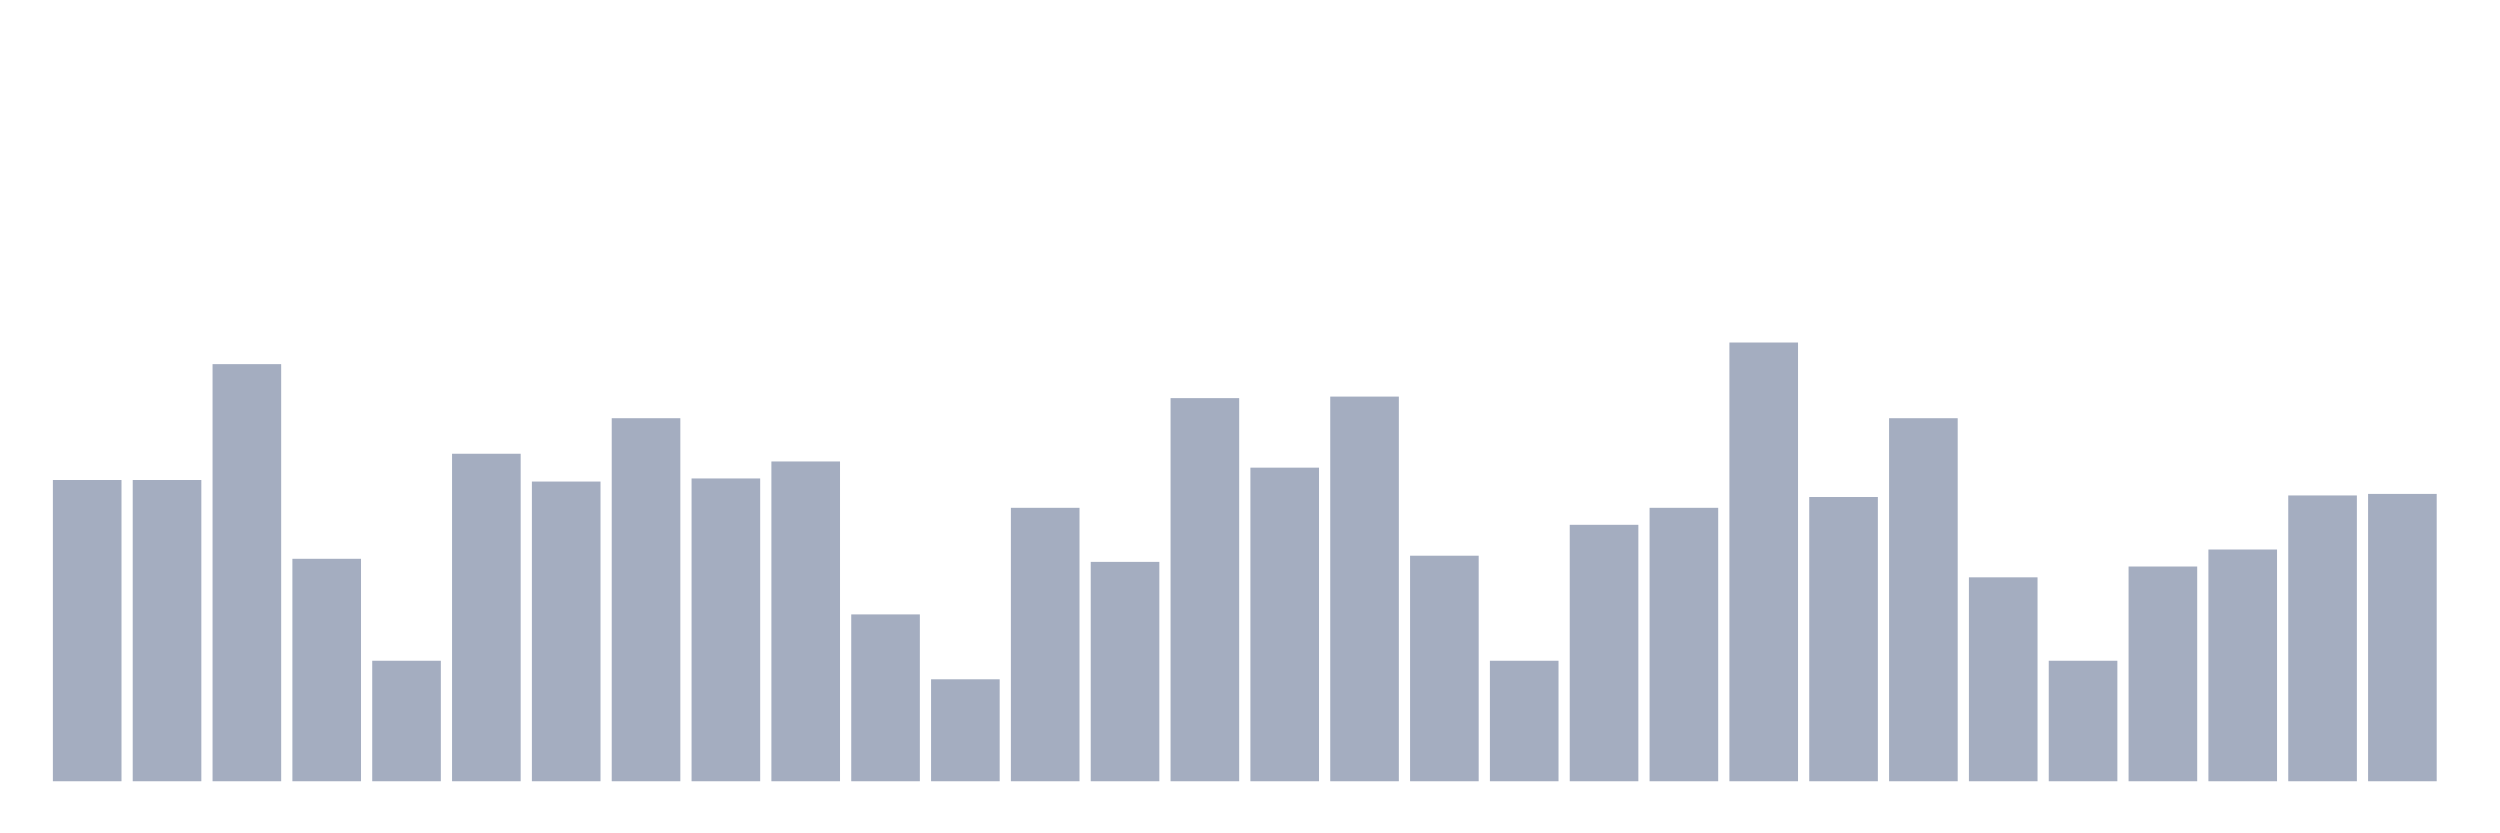 <svg xmlns="http://www.w3.org/2000/svg" viewBox="0 0 480 160"><g transform="translate(10,10)"><rect class="bar" x="0.153" width="13.175" y="82.161" height="57.839" fill="rgb(164,173,192)"></rect><rect class="bar" x="15.482" width="13.175" y="82.161" height="57.839" fill="rgb(164,173,192)"></rect><rect class="bar" x="30.81" width="13.175" y="59.915" height="80.085" fill="rgb(164,173,192)"></rect><rect class="bar" x="46.138" width="13.175" y="97.288" height="42.712" fill="rgb(164,173,192)"></rect><rect class="bar" x="61.466" width="13.175" y="116.864" height="23.136" fill="rgb(164,173,192)"></rect><rect class="bar" x="76.794" width="13.175" y="77.119" height="62.881" fill="rgb(164,173,192)"></rect><rect class="bar" x="92.123" width="13.175" y="82.458" height="57.542" fill="rgb(164,173,192)"></rect><rect class="bar" x="107.451" width="13.175" y="70.297" height="69.703" fill="rgb(164,173,192)"></rect><rect class="bar" x="122.779" width="13.175" y="81.864" height="58.136" fill="rgb(164,173,192)"></rect><rect class="bar" x="138.107" width="13.175" y="78.602" height="61.398" fill="rgb(164,173,192)"></rect><rect class="bar" x="153.436" width="13.175" y="107.966" height="32.034" fill="rgb(164,173,192)"></rect><rect class="bar" x="168.764" width="13.175" y="120.424" height="19.576" fill="rgb(164,173,192)"></rect><rect class="bar" x="184.092" width="13.175" y="87.5" height="52.5" fill="rgb(164,173,192)"></rect><rect class="bar" x="199.42" width="13.175" y="97.881" height="42.119" fill="rgb(164,173,192)"></rect><rect class="bar" x="214.748" width="13.175" y="66.441" height="73.559" fill="rgb(164,173,192)"></rect><rect class="bar" x="230.077" width="13.175" y="79.788" height="60.212" fill="rgb(164,173,192)"></rect><rect class="bar" x="245.405" width="13.175" y="66.144" height="73.856" fill="rgb(164,173,192)"></rect><rect class="bar" x="260.733" width="13.175" y="96.695" height="43.305" fill="rgb(164,173,192)"></rect><rect class="bar" x="276.061" width="13.175" y="116.864" height="23.136" fill="rgb(164,173,192)"></rect><rect class="bar" x="291.39" width="13.175" y="90.763" height="49.237" fill="rgb(164,173,192)"></rect><rect class="bar" x="306.718" width="13.175" y="87.5" height="52.5" fill="rgb(164,173,192)"></rect><rect class="bar" x="322.046" width="13.175" y="55.763" height="84.237" fill="rgb(164,173,192)"></rect><rect class="bar" x="337.374" width="13.175" y="85.424" height="54.576" fill="rgb(164,173,192)"></rect><rect class="bar" x="352.702" width="13.175" y="70.297" height="69.703" fill="rgb(164,173,192)"></rect><rect class="bar" x="368.031" width="13.175" y="100.847" height="39.153" fill="rgb(164,173,192)"></rect><rect class="bar" x="383.359" width="13.175" y="116.864" height="23.136" fill="rgb(164,173,192)"></rect><rect class="bar" x="398.687" width="13.175" y="98.771" height="41.229" fill="rgb(164,173,192)"></rect><rect class="bar" x="414.015" width="13.175" y="95.508" height="44.492" fill="rgb(164,173,192)"></rect><rect class="bar" x="429.344" width="13.175" y="85.127" height="54.873" fill="rgb(164,173,192)"></rect><rect class="bar" x="444.672" width="13.175" y="84.831" height="55.169" fill="rgb(164,173,192)"></rect></g></svg>